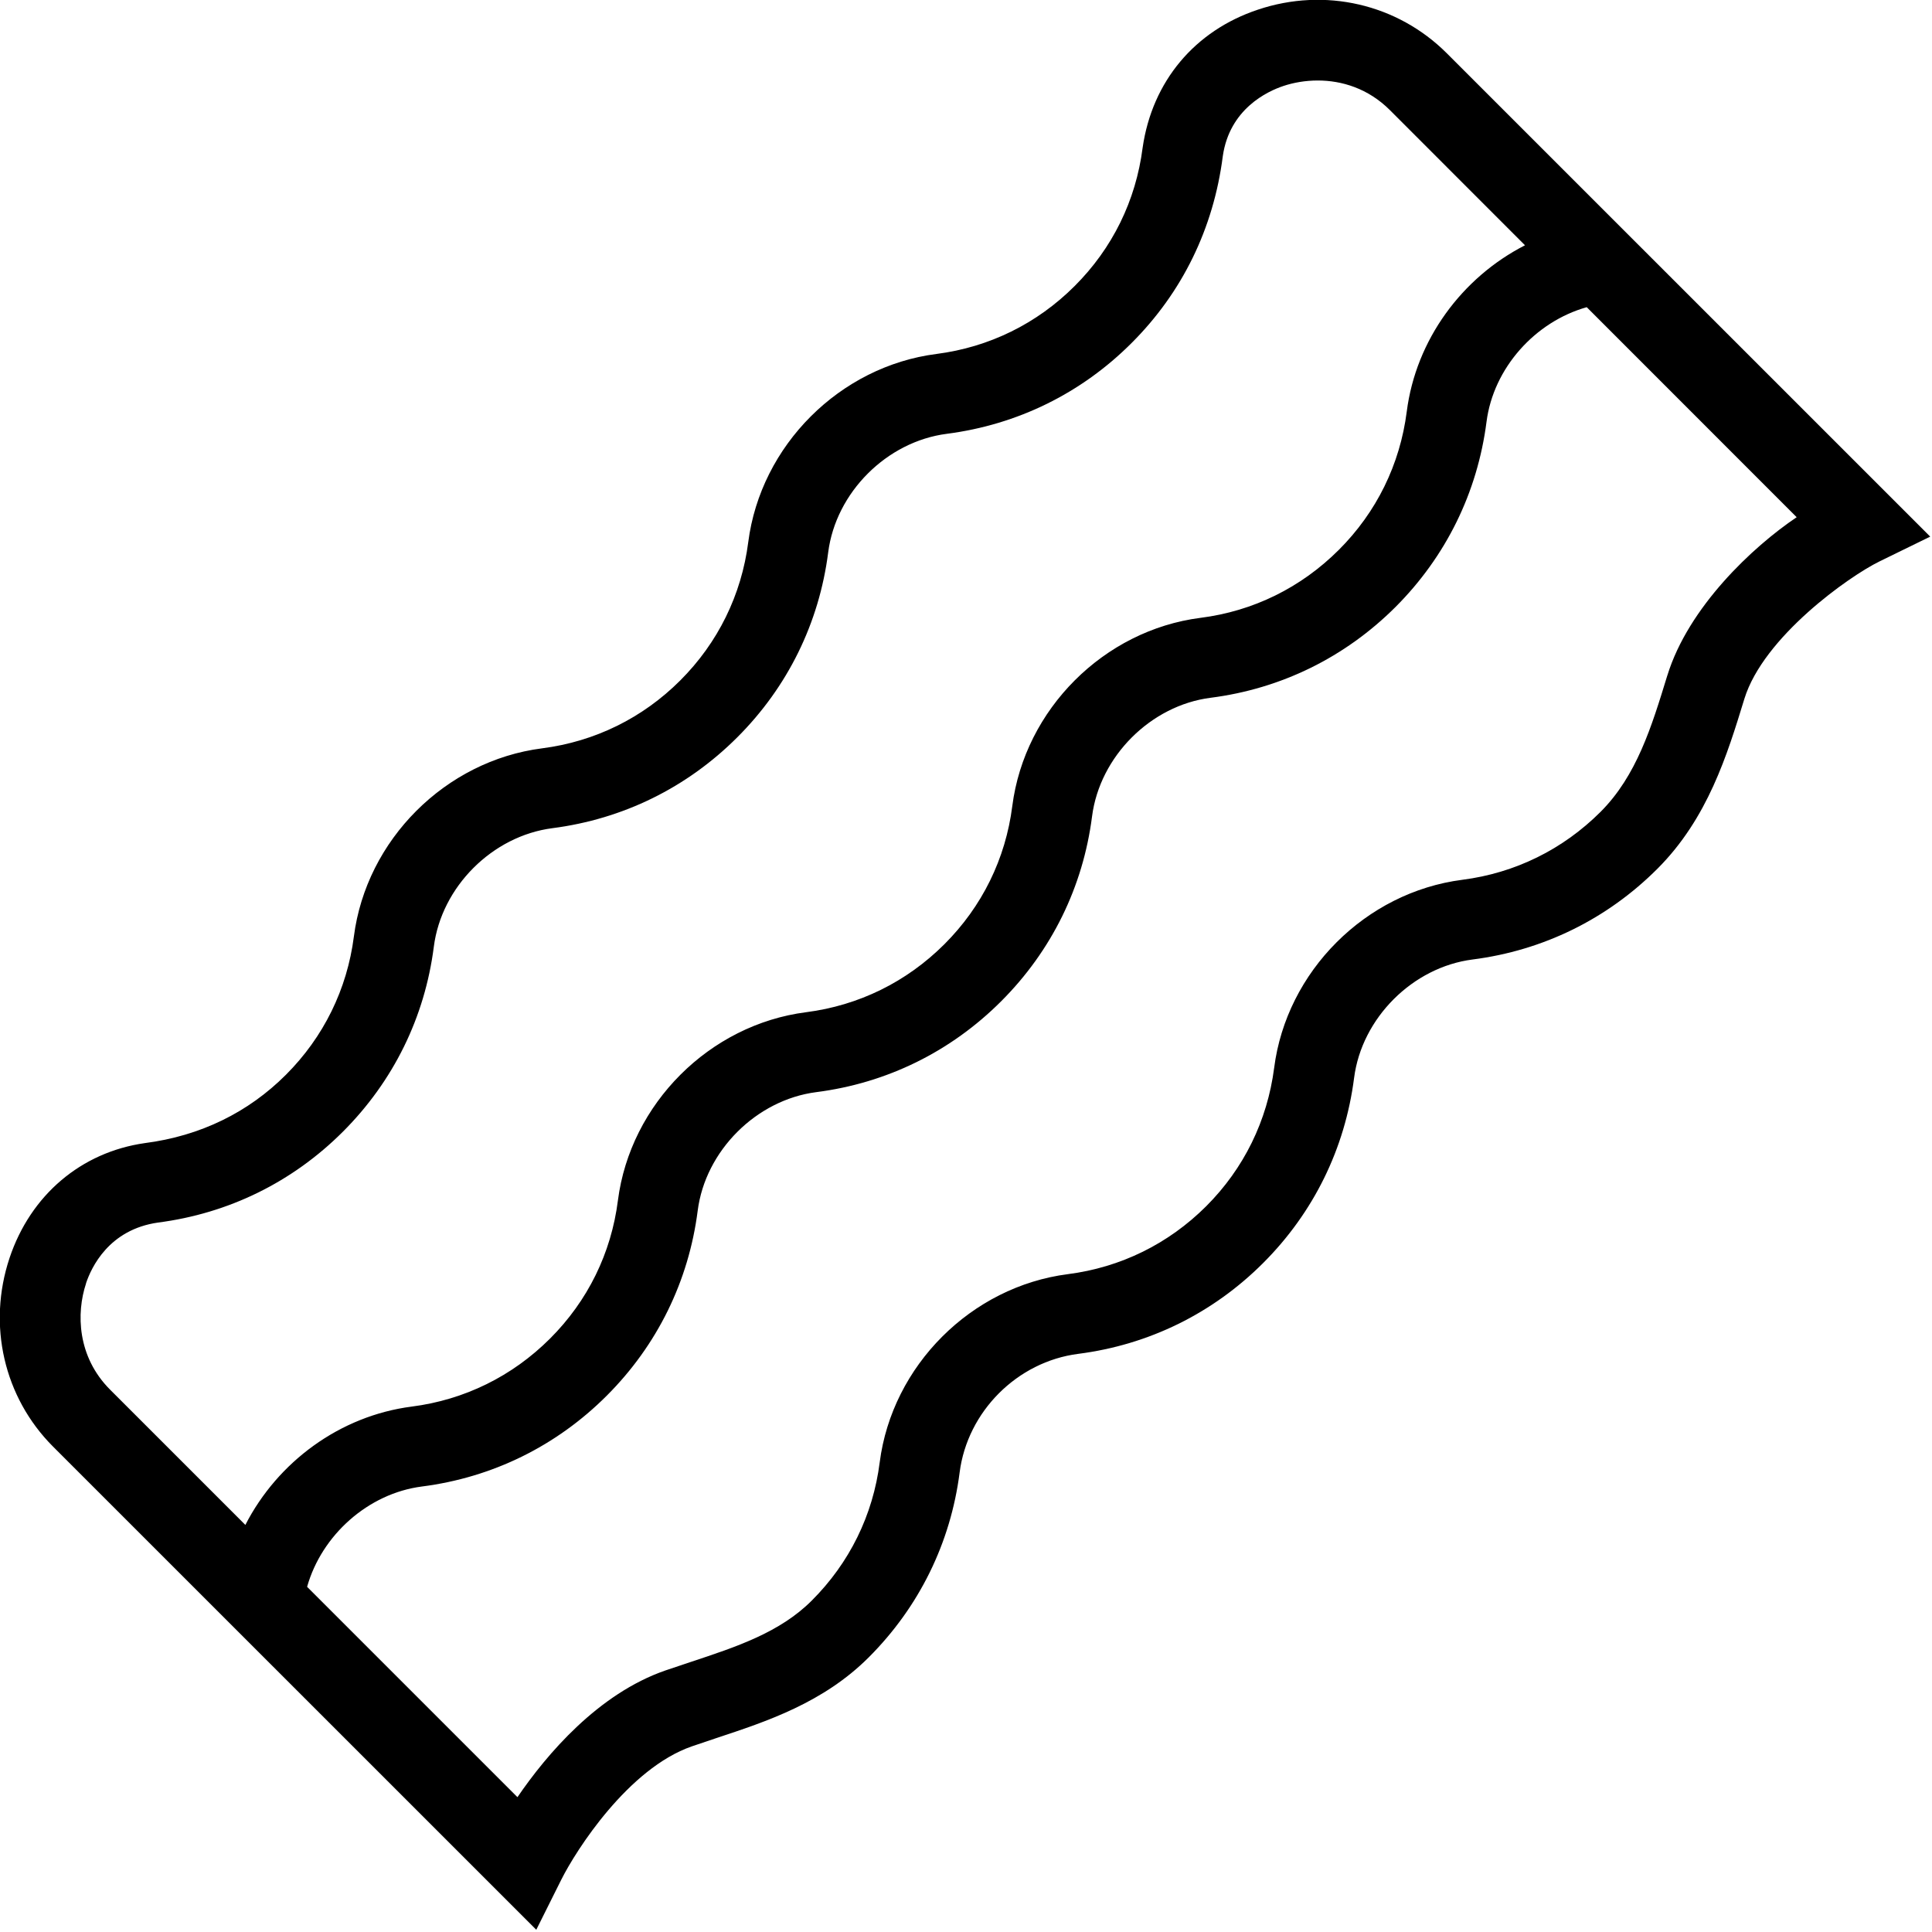 <?xml version="1.0" encoding="UTF-8"?>
<svg xmlns="http://www.w3.org/2000/svg" id="Layer_1" data-name="Layer 1" viewBox="0 0 24 24" width="512" height="512"><path d="M17.971,.66h0c-.612-.61-1.511-.82-2.345-.54-.781,.26-1.313,.888-1.432,1.716-.084,.656-.375,1.249-.844,1.717-.468,.468-1.062,.76-1.717,.844-1.201,.154-2.184,1.137-2.338,2.338-.084,.655-.376,1.249-.844,1.717-.468,.468-1.062,.76-1.717,.844-1.201,.154-2.184,1.137-2.338,2.338-.084,.655-.376,1.249-.844,1.717s-1.062,.76-1.753,.849c-.792,.113-1.419,.646-1.68,1.426-.278,.833-.071,1.732,.54,2.344l6.003,6.002,.31-.621c.184-.368,.833-1.383,1.622-1.657l.305-.103c.623-.206,1.328-.438,1.893-1.003,.626-.626,1.017-1.421,1.129-2.297,.097-.757,.716-1.376,1.473-1.473,.876-.112,1.671-.502,2.298-1.129,.625-.625,1.016-1.419,1.129-2.298,.095-.744,.728-1.377,1.473-1.472,.876-.112,1.671-.502,2.297-1.129,.623-.624,.865-1.412,1.078-2.108h0c.237-.771,1.302-1.524,1.679-1.708l.63-.308L17.971,.66ZM1.068,15.943c.066-.198,.284-.669,.895-.756,.877-.113,1.671-.503,2.297-1.129s1.017-1.42,1.129-2.297c.095-.745,.728-1.377,1.473-1.473,.877-.113,1.671-.503,2.297-1.129,.626-.625,1.017-1.42,1.129-2.297,.095-.745,.728-1.377,1.473-1.473,.877-.113,1.672-.503,2.297-1.129,.626-.625,1.017-1.42,1.132-2.32,.084-.588,.555-.806,.753-.872,.126-.042,.272-.068,.427-.068,.298,0,.625,.098,.895,.367l1.679,1.68c-.782,.4-1.355,1.173-1.469,2.067-.084,.656-.376,1.25-.844,1.717-.47,.469-1.063,.761-1.718,.844-1.2,.153-2.184,1.137-2.338,2.338-.083,.655-.375,1.249-.844,1.717-.469,.468-1.062,.76-1.717,.844-1.201,.154-2.184,1.138-2.338,2.338-.083,.655-.375,1.249-.844,1.717-.469,.468-1.062,.76-1.717,.844-.894,.115-1.667,.689-2.067,1.47l-1.68-1.68c-.409-.409-.422-.95-.299-1.32Zm19.644-7.552h0c-.196,.641-.382,1.246-.829,1.694-.469,.468-1.062,.76-1.717,.844-1.202,.154-2.185,1.138-2.338,2.337-.085,.656-.376,1.25-.844,1.718-.469,.468-1.062,.76-1.718,.844-1.201,.154-2.184,1.137-2.338,2.338-.083,.655-.375,1.249-.844,1.717-.396,.396-.932,.573-1.499,.761l-.319,.107c-.836,.29-1.473,1.04-1.838,1.574l-2.613-2.613c.181-.642,.758-1.16,1.426-1.246,.876-.112,1.67-.502,2.297-1.129,.626-.626,1.017-1.421,1.129-2.297,.095-.744,.728-1.377,1.473-1.473,.876-.112,1.67-.502,2.297-1.129,.627-.627,1.017-1.421,1.129-2.297,.096-.745,.729-1.378,1.473-1.473,.876-.112,1.67-.502,2.298-1.129,.625-.626,1.016-1.42,1.129-2.298,.085-.667,.602-1.244,1.245-1.425l2.608,2.609c-.547,.368-1.346,1.118-1.607,1.967Z"/></svg>
